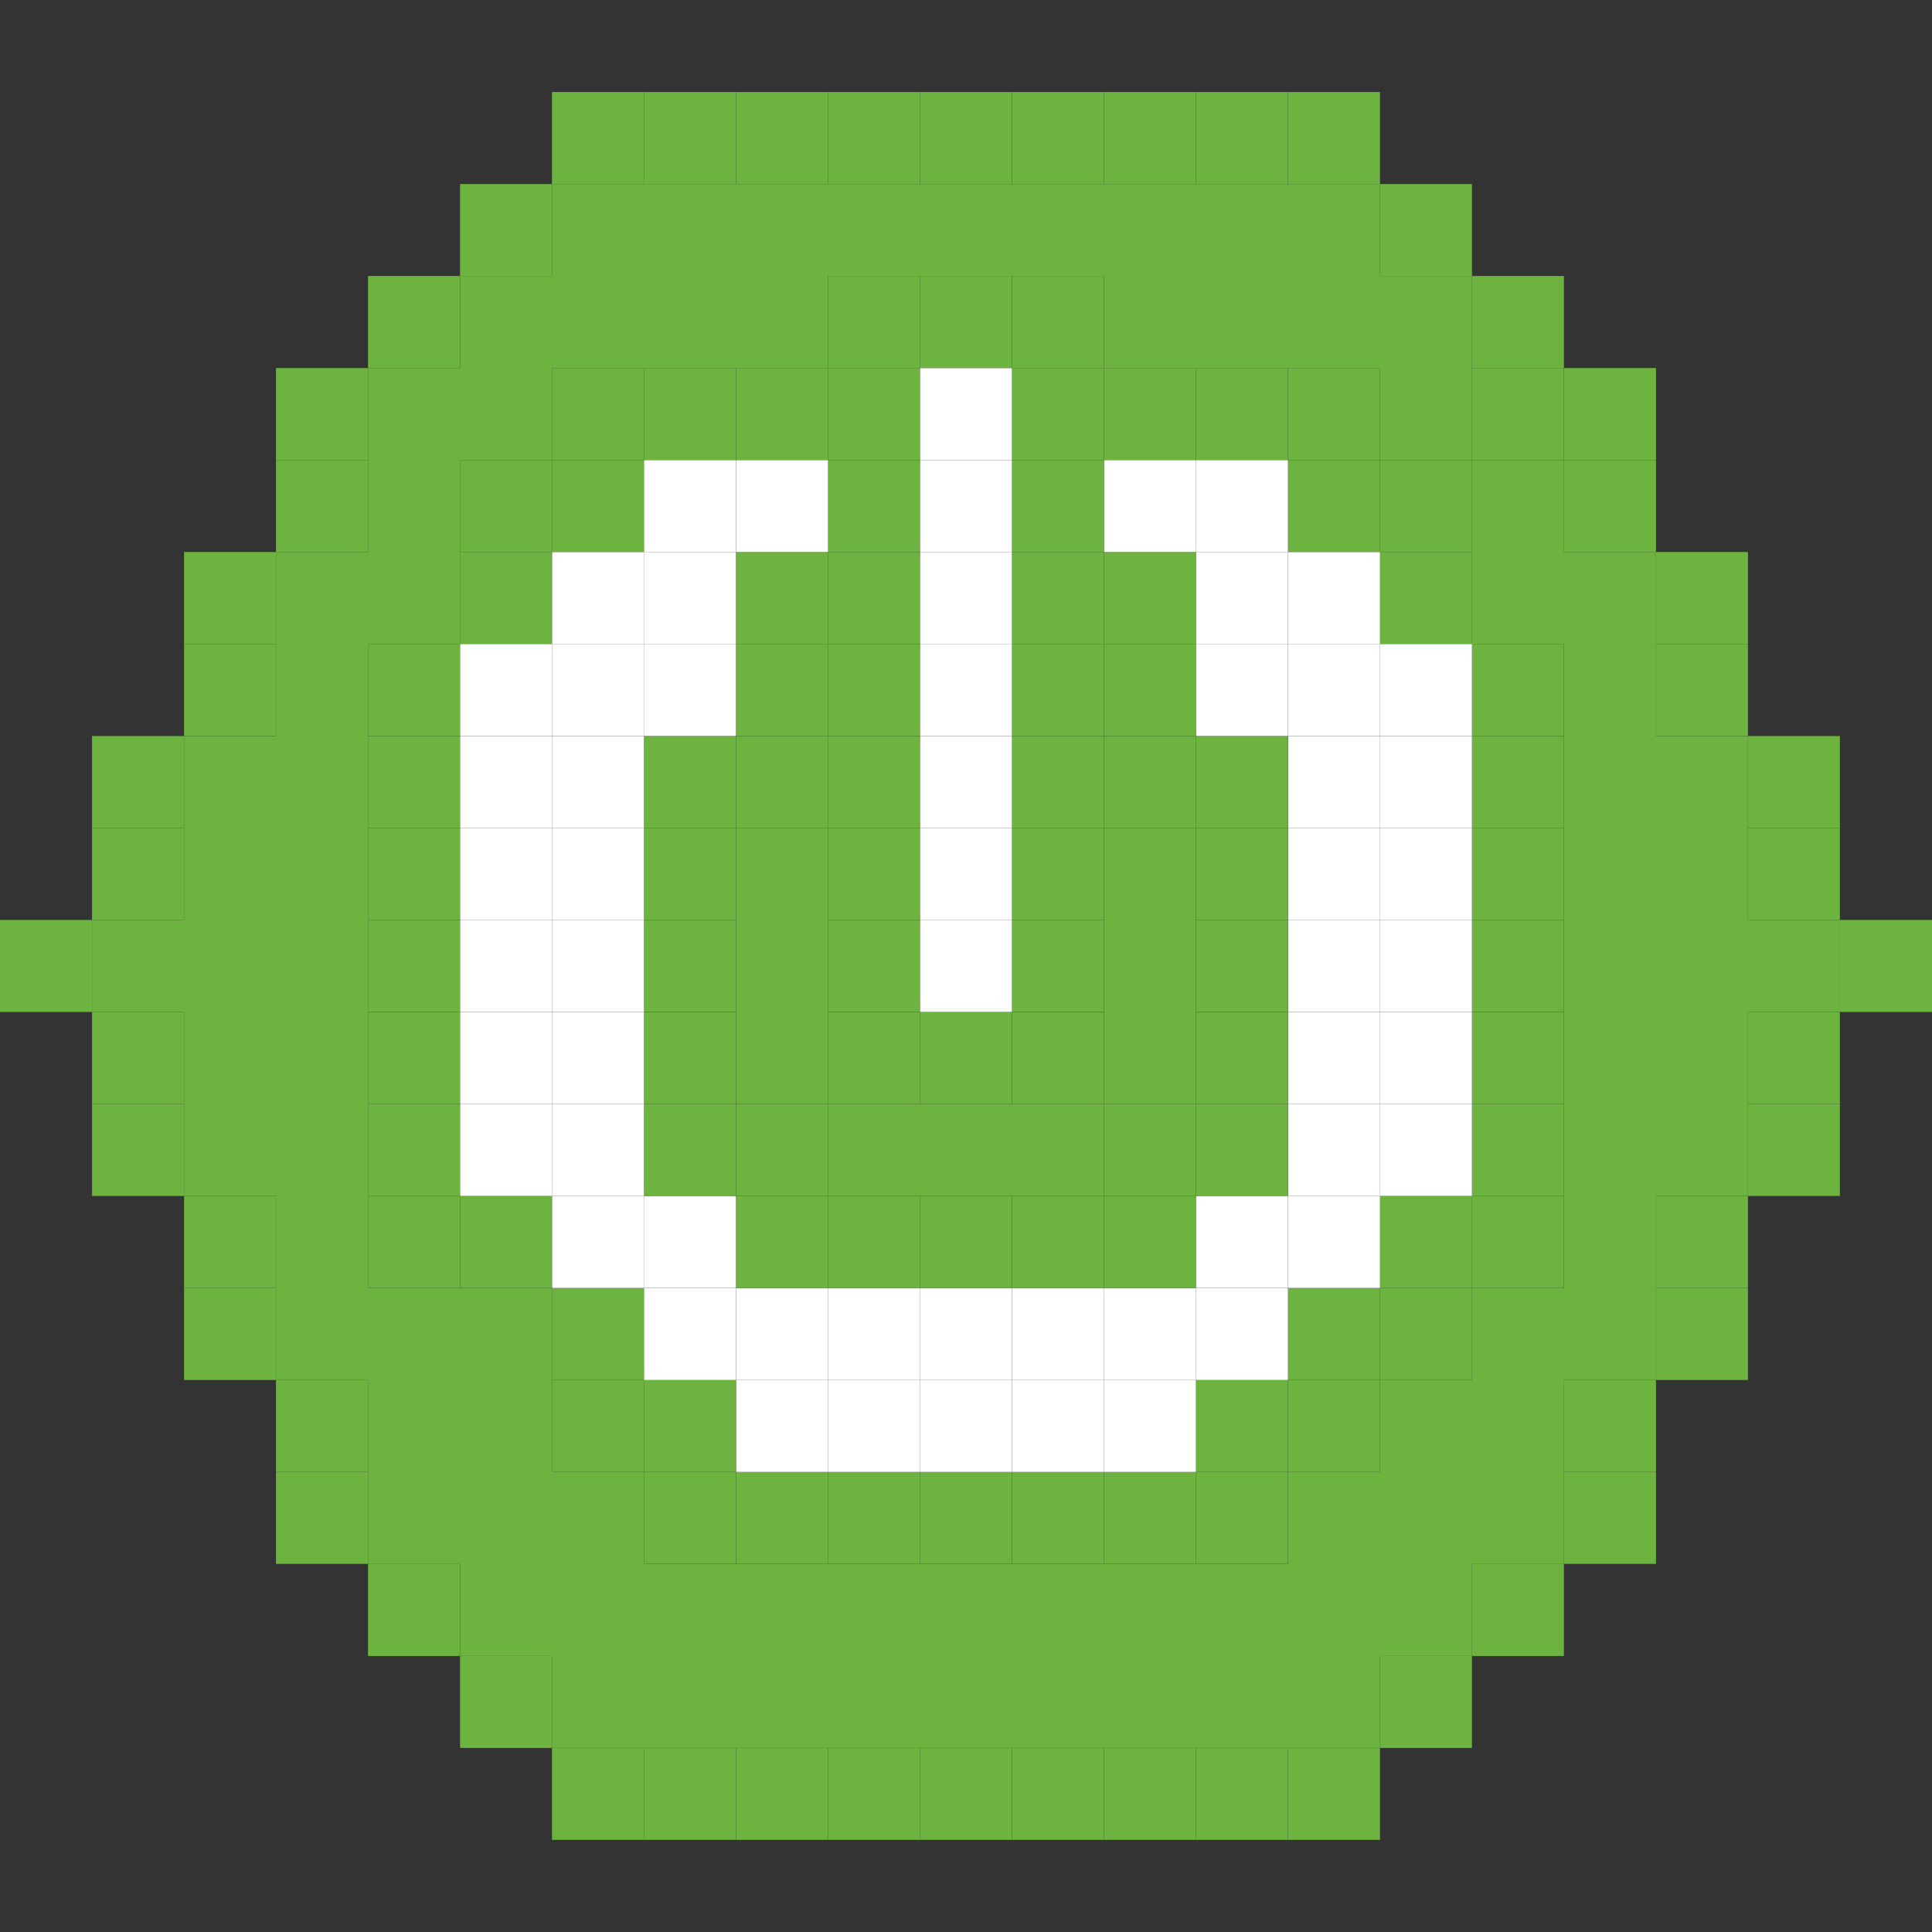 <svg id="tecnologias" xmlns="http://www.w3.org/2000/svg" viewBox="0 0 224 224"><rect x="0" y="0" width="224" height="224" fill="#333333" stroke="none"/><defs><style>.cls-1{fill:#6db33f;}.cls-2{fill:#fff;}</style></defs><rect class="cls-1" x="213.33" y="106.66" width="10.67" height="10.67"/><rect class="cls-1" x="202.66" y="128" width="10.66" height="10.66"/><rect class="cls-1" x="202.66" y="117.34" width="10.66" height="10.66"/><polygon class="cls-1" points="213.33 106.66 213.33 117.34 202.66 117.34 202.66 128 202.66 138.66 192 138.66 192 149.34 192 160 181.33 160 181.33 170.66 181.33 181.33 170.66 181.33 170.66 192 160 192 160 202.66 149.34 202.66 138.66 202.66 128 202.66 117.34 202.66 106.66 202.66 96 202.66 85.34 202.66 74.66 202.66 64 202.66 64 192 53.34 192 53.34 181.33 42.67 181.33 42.67 170.66 42.67 160 32 160 32 149.34 32 138.66 21.34 138.66 21.34 128 21.34 117.34 10.67 117.34 10.67 106.66 21.34 106.66 21.34 96 21.34 85.34 32 85.34 32 74.66 32 64 42.67 64 42.67 53.34 42.67 42.67 53.34 42.67 53.34 32 64 32 64 21.34 74.66 21.34 85.34 21.34 96 21.34 106.66 21.34 117.34 21.34 128 21.34 138.66 21.34 149.34 21.34 160 21.34 160 32 170.66 32 170.66 42.67 170.66 53.34 160 53.34 160 42.67 149.34 42.67 138.66 42.67 128 42.67 128 32 117.34 32 106.66 32 96 32 96 42.67 85.34 42.67 74.66 42.67 64 42.67 64 53.34 53.34 53.34 53.34 64 53.34 74.66 42.67 74.66 42.67 85.34 42.67 96 42.67 106.66 42.67 117.34 42.67 128 42.67 138.66 42.67 149.34 53.34 149.34 64 149.34 64 160 64 170.66 74.66 170.66 74.66 181.33 85.34 181.33 96 181.33 106.66 181.33 117.34 181.33 128 181.33 138.66 181.33 149.34 181.33 149.34 170.66 160 170.66 160 160 170.66 160 170.66 149.34 181.33 149.34 181.33 138.66 181.33 128 181.33 117.34 181.33 106.66 181.33 96 181.33 85.34 181.33 74.66 170.66 74.66 170.66 64 170.66 53.34 181.33 53.34 181.33 64 192 64 192 74.66 192 85.34 202.66 85.34 202.66 96 202.66 106.66 213.33 106.66"/><rect class="cls-1" x="202.66" y="96" width="10.66" height="10.66"/><rect class="cls-1" x="202.66" y="85.34" width="10.66" height="10.66"/><rect class="cls-1" x="192" y="149.34" width="10.66" height="10.66"/><rect class="cls-1" x="192" y="138.66" width="10.66" height="10.67"/><rect class="cls-1" x="192" y="74.66" width="10.66" height="10.67"/><rect class="cls-1" x="192" y="64" width="10.66" height="10.66"/><rect class="cls-1" x="181.33" y="170.66" width="10.67" height="10.66"/><rect class="cls-1" x="181.33" y="160" width="10.67" height="10.66"/><rect class="cls-1" x="181.33" y="53.34" width="10.67" height="10.66"/><rect class="cls-1" x="181.33" y="42.67" width="10.67" height="10.66"/><rect class="cls-1" x="170.66" y="181.33" width="10.66" height="10.67"/><rect class="cls-1" x="170.66" y="138.66" width="10.66" height="10.67"/><rect class="cls-1" x="170.66" y="128" width="10.66" height="10.66"/><rect class="cls-1" x="170.66" y="117.34" width="10.66" height="10.66"/><rect class="cls-1" x="170.66" y="106.66" width="10.66" height="10.67"/><rect class="cls-1" x="170.66" y="96" width="10.66" height="10.66"/><rect class="cls-1" x="170.66" y="85.34" width="10.66" height="10.66"/><rect class="cls-1" x="170.66" y="74.66" width="10.66" height="10.67"/><rect class="cls-1" x="170.66" y="42.67" width="10.66" height="10.66"/><rect class="cls-1" x="170.66" y="32" width="10.66" height="10.67"/><rect class="cls-1" x="160" y="192" width="10.66" height="10.66"/><rect class="cls-1" x="160" y="149.34" width="10.66" height="10.66"/><rect class="cls-1" x="160" y="138.66" width="10.66" height="10.67"/><rect class="cls-2" x="160" y="128" width="10.66" height="10.66"/><rect class="cls-2" x="160" y="117.34" width="10.66" height="10.66"/><rect class="cls-2" x="160" y="106.66" width="10.66" height="10.67"/><rect class="cls-2" x="160" y="96" width="10.66" height="10.66"/><rect class="cls-2" x="160" y="85.34" width="10.66" height="10.66"/><rect class="cls-2" x="160" y="74.66" width="10.66" height="10.67"/><rect class="cls-1" x="160" y="64" width="10.66" height="10.66"/><rect class="cls-1" x="160" y="53.34" width="10.66" height="10.66"/><rect class="cls-1" x="160" y="21.34" width="10.66" height="10.66"/><rect class="cls-1" x="149.34" y="202.66" width="10.66" height="10.66"/><rect class="cls-1" x="149.34" y="160" width="10.66" height="10.66"/><rect class="cls-1" x="149.34" y="149.34" width="10.66" height="10.66"/><rect class="cls-2" x="149.34" y="138.66" width="10.66" height="10.67"/><rect class="cls-2" x="149.34" y="128" width="10.66" height="10.66"/><rect class="cls-2" x="149.34" y="117.34" width="10.66" height="10.66"/><rect class="cls-2" x="149.34" y="106.66" width="10.66" height="10.67"/><rect class="cls-2" x="149.34" y="96" width="10.66" height="10.66"/><rect class="cls-2" x="149.34" y="85.34" width="10.66" height="10.66"/><rect class="cls-2" x="149.34" y="74.66" width="10.66" height="10.67"/><rect class="cls-2" x="149.34" y="64" width="10.66" height="10.66"/><rect class="cls-1" x="149.34" y="53.34" width="10.66" height="10.66"/><rect class="cls-1" x="149.34" y="42.67" width="10.66" height="10.66"/><rect class="cls-1" x="149.34" y="10.67" width="10.66" height="10.66"/><rect class="cls-1" x="138.66" y="202.66" width="10.67" height="10.66"/><rect class="cls-1" x="138.66" y="170.66" width="10.67" height="10.66"/><rect class="cls-1" x="138.66" y="160" width="10.67" height="10.66"/><rect class="cls-2" x="138.66" y="149.34" width="10.67" height="10.66"/><rect class="cls-2" x="138.66" y="138.66" width="10.67" height="10.67"/><rect class="cls-1" x="138.66" y="128" width="10.67" height="10.66"/><rect class="cls-1" x="138.66" y="117.34" width="10.67" height="10.66"/><rect class="cls-1" x="138.66" y="106.66" width="10.67" height="10.67"/><rect class="cls-1" x="138.66" y="96" width="10.67" height="10.66"/><rect class="cls-1" x="138.66" y="85.34" width="10.67" height="10.66"/><rect class="cls-2" x="138.66" y="74.66" width="10.67" height="10.67"/><rect class="cls-2" x="138.66" y="64" width="10.67" height="10.66"/><rect class="cls-2" x="138.66" y="53.34" width="10.67" height="10.66"/><rect class="cls-1" x="138.66" y="42.67" width="10.67" height="10.66"/><rect class="cls-1" x="138.66" y="10.67" width="10.67" height="10.66"/><rect class="cls-1" x="128" y="202.66" width="10.66" height="10.66"/><rect class="cls-1" x="128" y="170.66" width="10.66" height="10.66"/><rect class="cls-2" x="128" y="160" width="10.66" height="10.66"/><rect class="cls-2" x="128" y="149.34" width="10.66" height="10.66"/><rect class="cls-1" x="128" y="138.66" width="10.66" height="10.67"/><rect class="cls-1" x="128" y="128" width="10.66" height="10.66"/><polygon class="cls-1" points="138.66 117.34 138.66 128 128 128 128 117.34 128 106.66 128 96 138.66 96 138.66 106.66 138.66 117.34"/><rect class="cls-1" x="128" y="85.34" width="10.66" height="10.66"/><rect class="cls-1" x="128" y="74.66" width="10.66" height="10.67"/><rect class="cls-1" x="128" y="64" width="10.66" height="10.66"/><rect class="cls-2" x="128" y="53.34" width="10.66" height="10.66"/><rect class="cls-1" x="128" y="42.67" width="10.66" height="10.66"/><rect class="cls-1" x="128" y="10.67" width="10.66" height="10.66"/><rect class="cls-1" x="117.34" y="202.66" width="10.66" height="10.66"/><rect class="cls-1" x="117.34" y="170.66" width="10.66" height="10.66"/><rect class="cls-2" x="117.34" y="160" width="10.66" height="10.66"/><rect class="cls-2" x="117.34" y="149.34" width="10.66" height="10.66"/><rect class="cls-1" x="117.34" y="138.66" width="10.66" height="10.67"/><polygon class="cls-1" points="128 128 128 138.66 117.34 138.66 106.66 138.66 96 138.66 96 128 106.66 128 117.34 128 128 128"/><rect class="cls-1" x="117.34" y="117.34" width="10.66" height="10.66"/><rect class="cls-1" x="117.34" y="106.66" width="10.66" height="10.67"/><rect class="cls-1" x="117.34" y="96" width="10.66" height="10.66"/><rect class="cls-1" x="117.34" y="85.34" width="10.66" height="10.66"/><rect class="cls-1" x="117.34" y="74.66" width="10.66" height="10.67"/><rect class="cls-1" x="117.34" y="64" width="10.66" height="10.66"/><rect class="cls-1" x="117.34" y="53.34" width="10.66" height="10.66"/><rect class="cls-1" x="117.34" y="42.67" width="10.66" height="10.66"/><rect class="cls-1" x="117.34" y="32" width="10.66" height="10.67"/><rect class="cls-1" x="117.34" y="10.67" width="10.66" height="10.66"/><rect class="cls-1" x="106.66" y="202.66" width="10.67" height="10.66"/><rect class="cls-1" x="106.66" y="170.66" width="10.67" height="10.66"/><rect class="cls-2" x="106.66" y="160" width="10.67" height="10.66"/><rect class="cls-2" x="106.66" y="149.34" width="10.67" height="10.66"/><rect class="cls-1" x="106.66" y="138.66" width="10.67" height="10.67"/><rect class="cls-1" x="106.66" y="117.34" width="10.67" height="10.66"/><rect class="cls-2" x="106.66" y="106.66" width="10.67" height="10.67"/><rect class="cls-2" x="106.66" y="96" width="10.67" height="10.66"/><rect class="cls-2" x="106.66" y="85.34" width="10.67" height="10.66"/><rect class="cls-2" x="106.66" y="74.66" width="10.67" height="10.67"/><rect class="cls-2" x="106.66" y="64" width="10.67" height="10.66"/><rect class="cls-2" x="106.66" y="53.34" width="10.67" height="10.66"/><rect class="cls-2" x="106.66" y="42.67" width="10.67" height="10.66"/><rect class="cls-1" x="106.66" y="32" width="10.67" height="10.67"/><rect class="cls-1" x="106.66" y="10.67" width="10.67" height="10.66"/><rect class="cls-1" x="96" y="202.66" width="10.66" height="10.66"/><rect class="cls-1" x="96" y="170.66" width="10.66" height="10.66"/><rect class="cls-2" x="96" y="160" width="10.66" height="10.66"/><rect class="cls-2" x="96" y="149.34" width="10.66" height="10.66"/><rect class="cls-1" x="96" y="138.66" width="10.66" height="10.67"/><rect class="cls-1" x="96" y="117.34" width="10.66" height="10.66"/><rect class="cls-1" x="96" y="106.66" width="10.66" height="10.67"/><rect class="cls-1" x="96" y="96" width="10.66" height="10.66"/><rect class="cls-1" x="96" y="85.34" width="10.66" height="10.66"/><rect class="cls-1" x="96" y="74.66" width="10.66" height="10.67"/><rect class="cls-1" x="96" y="64" width="10.66" height="10.66"/><rect class="cls-1" x="96" y="53.34" width="10.66" height="10.66"/><rect class="cls-1" x="96" y="42.67" width="10.66" height="10.66"/><rect class="cls-1" x="96" y="32" width="10.66" height="10.67"/><rect class="cls-1" x="96" y="10.67" width="10.66" height="10.66"/><rect class="cls-1" x="85.34" y="202.66" width="10.66" height="10.66"/><rect class="cls-1" x="85.34" y="170.66" width="10.66" height="10.66"/><rect class="cls-2" x="85.34" y="160" width="10.66" height="10.66"/><rect class="cls-2" x="85.34" y="149.34" width="10.66" height="10.66"/><rect class="cls-1" x="85.34" y="138.66" width="10.66" height="10.67"/><rect class="cls-1" x="85.34" y="128" width="10.66" height="10.66"/><polygon class="cls-1" points="96 117.34 96 128 85.34 128 85.34 117.34 85.34 106.66 85.34 96 96 96 96 106.66 96 117.34"/><rect class="cls-1" x="85.34" y="85.34" width="10.66" height="10.66"/><rect class="cls-1" x="85.34" y="74.66" width="10.66" height="10.67"/><rect class="cls-1" x="85.34" y="64" width="10.66" height="10.66"/><rect class="cls-2" x="85.34" y="53.34" width="10.66" height="10.66"/><rect class="cls-1" x="85.34" y="42.67" width="10.66" height="10.66"/><rect class="cls-1" x="85.34" y="10.67" width="10.66" height="10.66"/><rect class="cls-1" x="74.66" y="202.66" width="10.67" height="10.66"/><rect class="cls-1" x="74.66" y="170.66" width="10.67" height="10.66"/><rect class="cls-1" x="74.66" y="160" width="10.67" height="10.66"/><rect class="cls-2" x="74.66" y="149.34" width="10.67" height="10.66"/><rect class="cls-2" x="74.66" y="138.66" width="10.67" height="10.67"/><rect class="cls-1" x="74.66" y="128" width="10.67" height="10.66"/><rect class="cls-1" x="74.66" y="117.34" width="10.67" height="10.66"/><rect class="cls-1" x="74.66" y="106.66" width="10.67" height="10.67"/><rect class="cls-1" x="74.66" y="96" width="10.67" height="10.66"/><rect class="cls-1" x="74.66" y="85.34" width="10.67" height="10.66"/><rect class="cls-2" x="74.66" y="74.66" width="10.67" height="10.67"/><rect class="cls-2" x="74.66" y="64" width="10.67" height="10.66"/><rect class="cls-2" x="74.66" y="53.34" width="10.67" height="10.66"/><rect class="cls-1" x="74.66" y="42.67" width="10.67" height="10.66"/><rect class="cls-1" x="74.66" y="10.67" width="10.67" height="10.66"/><rect class="cls-1" x="64" y="202.66" width="10.66" height="10.66"/><rect class="cls-1" x="64" y="160" width="10.66" height="10.66"/><rect class="cls-1" x="64" y="149.34" width="10.66" height="10.66"/><rect class="cls-2" x="64" y="138.66" width="10.66" height="10.67"/><rect class="cls-2" x="64" y="128" width="10.66" height="10.66"/><rect class="cls-2" x="64" y="117.34" width="10.66" height="10.66"/><rect class="cls-2" x="64" y="106.66" width="10.66" height="10.67"/><rect class="cls-2" x="64" y="96" width="10.66" height="10.66"/><rect class="cls-2" x="64" y="85.34" width="10.66" height="10.66"/><rect class="cls-2" x="64" y="74.66" width="10.66" height="10.67"/><rect class="cls-2" x="64" y="64" width="10.66" height="10.66"/><rect class="cls-1" x="64" y="53.34" width="10.66" height="10.66"/><rect class="cls-1" x="64" y="42.67" width="10.66" height="10.66"/><rect class="cls-1" x="64" y="10.67" width="10.66" height="10.66"/><rect class="cls-1" x="53.34" y="192" width="10.66" height="10.66"/><rect class="cls-1" x="53.34" y="138.66" width="10.66" height="10.67"/><rect class="cls-2" x="53.34" y="128" width="10.66" height="10.66"/><rect class="cls-2" x="53.34" y="117.34" width="10.66" height="10.66"/><rect class="cls-2" x="53.34" y="106.66" width="10.66" height="10.67"/><rect class="cls-2" x="53.34" y="96" width="10.66" height="10.66"/><rect class="cls-2" x="53.34" y="85.34" width="10.66" height="10.66"/><rect class="cls-2" x="53.34" y="74.66" width="10.66" height="10.67"/><rect class="cls-1" x="53.34" y="64" width="10.66" height="10.66"/><rect class="cls-1" x="53.34" y="53.34" width="10.66" height="10.66"/><rect class="cls-1" x="53.34" y="21.34" width="10.66" height="10.66"/><rect class="cls-1" x="42.67" y="181.33" width="10.66" height="10.67"/><rect class="cls-1" x="42.67" y="138.66" width="10.66" height="10.67"/><rect class="cls-1" x="42.67" y="128" width="10.66" height="10.66"/><rect class="cls-1" x="42.67" y="117.34" width="10.66" height="10.66"/><rect class="cls-1" x="42.67" y="106.66" width="10.66" height="10.67"/><rect class="cls-1" x="42.67" y="96" width="10.66" height="10.66"/><rect class="cls-1" x="42.67" y="85.34" width="10.66" height="10.66"/><rect class="cls-1" x="42.67" y="74.66" width="10.66" height="10.67"/><rect class="cls-1" x="42.67" y="32" width="10.66" height="10.67"/><rect class="cls-1" x="32" y="170.66" width="10.67" height="10.66"/><rect class="cls-1" x="32" y="160" width="10.67" height="10.66"/><rect class="cls-1" x="32" y="53.34" width="10.67" height="10.66"/><rect class="cls-1" x="32" y="42.67" width="10.67" height="10.66"/><rect class="cls-1" x="21.34" y="149.34" width="10.66" height="10.66"/><rect class="cls-1" x="21.34" y="138.66" width="10.66" height="10.67"/><rect class="cls-1" x="21.34" y="74.66" width="10.66" height="10.67"/><rect class="cls-1" x="21.34" y="64" width="10.66" height="10.66"/><rect class="cls-1" x="10.67" y="128" width="10.66" height="10.66"/><rect class="cls-1" x="10.67" y="117.34" width="10.66" height="10.66"/><rect class="cls-1" x="10.67" y="96" width="10.66" height="10.66"/><rect class="cls-1" x="10.67" y="85.34" width="10.66" height="10.66"/><rect class="cls-1" y="106.66" width="10.67" height="10.67"/></svg>